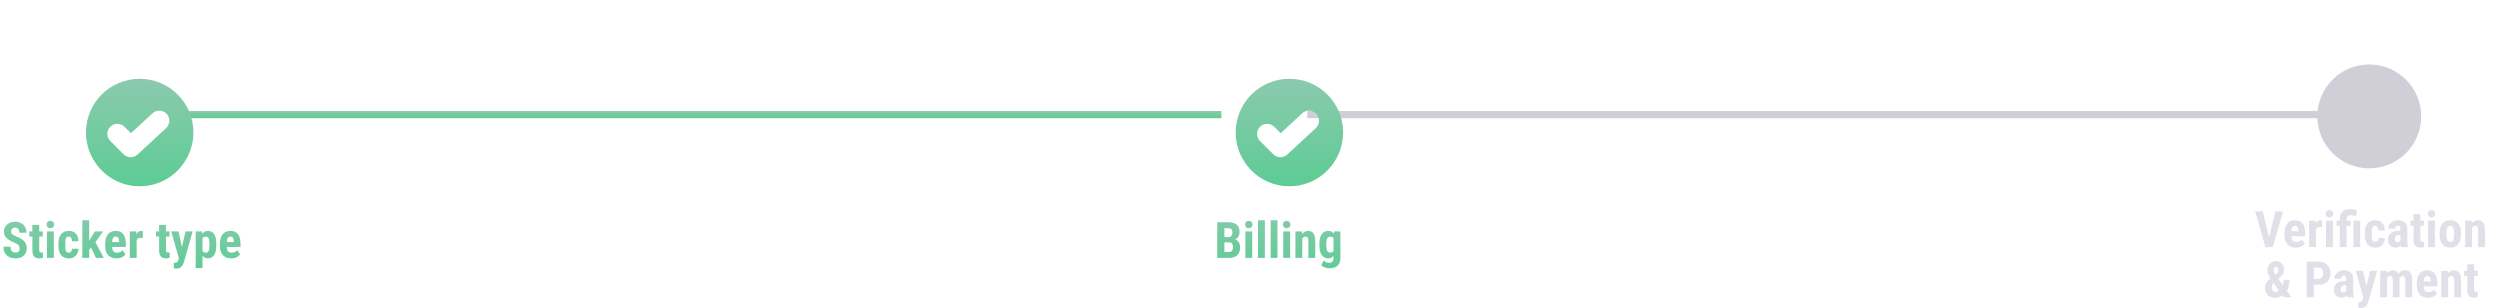 <svg width="698" height="86" viewBox="0 0 698 86" fill="none" xmlns="http://www.w3.org/2000/svg">
<path d="M5.467 69.382C5.467 69.204 5.451 69.042 5.419 68.897C5.387 68.751 5.319 68.616 5.214 68.493C5.114 68.37 4.965 68.247 4.77 68.124C4.578 68.001 4.327 67.873 4.018 67.741C3.648 67.586 3.291 67.422 2.944 67.249C2.598 67.071 2.286 66.866 2.008 66.634C1.73 66.401 1.509 66.128 1.345 65.814C1.185 65.495 1.105 65.121 1.105 64.692C1.105 64.273 1.181 63.893 1.331 63.551C1.486 63.209 1.705 62.917 1.987 62.676C2.27 62.43 2.6 62.241 2.979 62.108C3.361 61.976 3.787 61.91 4.257 61.91C4.895 61.91 5.446 62.042 5.911 62.307C6.381 62.571 6.743 62.933 6.998 63.394C7.258 63.854 7.388 64.382 7.388 64.98H5.392C5.392 64.697 5.351 64.449 5.269 64.234C5.191 64.016 5.066 63.845 4.893 63.722C4.719 63.599 4.496 63.537 4.223 63.537C3.967 63.537 3.756 63.59 3.587 63.694C3.423 63.795 3.3 63.934 3.218 64.111C3.14 64.284 3.102 64.481 3.102 64.699C3.102 64.863 3.14 65.011 3.218 65.144C3.3 65.271 3.411 65.387 3.553 65.492C3.694 65.592 3.86 65.69 4.052 65.786C4.248 65.882 4.462 65.975 4.694 66.066C5.146 66.244 5.544 66.44 5.891 66.654C6.237 66.864 6.526 67.101 6.759 67.365C6.991 67.625 7.167 67.919 7.285 68.247C7.404 68.575 7.463 68.949 7.463 69.368C7.463 69.783 7.39 70.161 7.244 70.503C7.103 70.84 6.896 71.132 6.622 71.378C6.349 71.62 6.018 71.806 5.631 71.939C5.248 72.071 4.82 72.137 4.346 72.137C3.885 72.137 3.45 72.073 3.04 71.945C2.63 71.813 2.268 71.615 1.953 71.351C1.643 71.082 1.399 70.742 1.222 70.332C1.044 69.917 0.955 69.427 0.955 68.862H2.958C2.958 69.163 2.988 69.421 3.047 69.635C3.106 69.844 3.197 70.013 3.32 70.141C3.443 70.264 3.594 70.357 3.771 70.421C3.954 70.48 4.161 70.51 4.394 70.51C4.658 70.51 4.868 70.46 5.022 70.359C5.182 70.259 5.296 70.125 5.364 69.956C5.433 69.787 5.467 69.596 5.467 69.382ZM11.947 64.603V66.046H8.174V64.603H11.947ZM9.042 62.778H10.949V69.744C10.949 69.949 10.97 70.106 11.011 70.216C11.052 70.325 11.113 70.403 11.195 70.448C11.282 70.489 11.396 70.51 11.537 70.51C11.633 70.51 11.722 70.505 11.804 70.496C11.886 70.482 11.947 70.469 11.988 70.455V71.952C11.838 72.011 11.678 72.057 11.51 72.089C11.346 72.121 11.15 72.137 10.922 72.137C10.539 72.137 10.206 72.064 9.924 71.918C9.646 71.772 9.429 71.54 9.274 71.221C9.119 70.897 9.042 70.473 9.042 69.949V62.778ZM15.023 64.603V72H13.102V64.603H15.023ZM13.014 62.69C13.014 62.393 13.107 62.149 13.294 61.958C13.485 61.762 13.741 61.664 14.06 61.664C14.383 61.664 14.638 61.762 14.825 61.958C15.012 62.149 15.105 62.393 15.105 62.69C15.105 62.981 15.01 63.225 14.818 63.421C14.632 63.612 14.381 63.708 14.066 63.708C13.743 63.708 13.485 63.612 13.294 63.421C13.107 63.225 13.014 62.981 13.014 62.69ZM19.214 70.544C19.392 70.544 19.544 70.507 19.672 70.435C19.804 70.362 19.904 70.243 19.973 70.079C20.041 69.915 20.078 69.703 20.082 69.443H21.88C21.88 69.999 21.761 70.48 21.524 70.886C21.292 71.287 20.977 71.597 20.581 71.815C20.189 72.03 19.745 72.137 19.248 72.137C18.751 72.137 18.318 72.057 17.949 71.897C17.58 71.738 17.275 71.505 17.033 71.2C16.796 70.895 16.616 70.523 16.493 70.086C16.375 69.644 16.315 69.138 16.315 68.568V68.028C16.315 67.468 16.375 66.966 16.493 66.524C16.616 66.082 16.796 65.709 17.033 65.403C17.275 65.098 17.578 64.866 17.942 64.706C18.311 64.546 18.744 64.467 19.241 64.467C19.774 64.467 20.237 64.579 20.629 64.802C21.021 65.02 21.326 65.344 21.545 65.772C21.768 66.201 21.88 66.73 21.88 67.358H20.082C20.078 67.076 20.043 66.841 19.98 66.654C19.92 66.463 19.827 66.317 19.699 66.217C19.576 66.112 19.412 66.06 19.207 66.06C18.993 66.06 18.82 66.105 18.688 66.196C18.56 66.283 18.462 66.41 18.394 66.579C18.33 66.743 18.287 66.948 18.264 67.194C18.241 67.44 18.23 67.718 18.23 68.028V68.568C18.23 68.901 18.239 69.19 18.257 69.436C18.28 69.678 18.323 69.883 18.387 70.052C18.455 70.216 18.553 70.339 18.681 70.421C18.813 70.503 18.991 70.544 19.214 70.544ZM24.895 61.493V72H22.98V61.493H24.895ZM28.784 64.603L26.18 68.281L24.614 70.038L23.938 68.582L25.141 66.825L26.501 64.603H28.784ZM26.788 72L25.175 68.603L26.494 67.386L28.982 72H26.788ZM32.523 72.137C32.018 72.137 31.569 72.059 31.177 71.904C30.789 71.749 30.461 71.526 30.192 71.234C29.924 70.938 29.718 70.58 29.577 70.161C29.436 69.742 29.365 69.263 29.365 68.726V68.117C29.365 67.516 29.434 66.989 29.57 66.538C29.707 66.082 29.901 65.7 30.151 65.39C30.402 65.08 30.71 64.85 31.074 64.699C31.443 64.544 31.86 64.467 32.325 64.467C32.79 64.467 33.198 64.544 33.549 64.699C33.904 64.85 34.198 65.078 34.431 65.383C34.663 65.684 34.839 66.057 34.957 66.504C35.075 66.951 35.135 67.47 35.135 68.062V68.938H30.179V67.591H33.255V67.42C33.255 67.119 33.223 66.868 33.159 66.668C33.095 66.463 32.995 66.31 32.858 66.21C32.722 66.11 32.539 66.06 32.312 66.06C32.12 66.06 31.958 66.098 31.826 66.176C31.694 66.253 31.589 66.374 31.512 66.538C31.434 66.702 31.377 66.916 31.341 67.181C31.304 67.44 31.286 67.753 31.286 68.117V68.726C31.286 69.067 31.316 69.355 31.375 69.587C31.434 69.815 31.521 70.002 31.635 70.147C31.753 70.289 31.897 70.391 32.065 70.455C32.234 70.514 32.43 70.544 32.653 70.544C32.991 70.544 33.294 70.485 33.562 70.366C33.836 70.243 34.068 70.077 34.26 69.867L35.025 71.029C34.893 71.203 34.711 71.376 34.478 71.549C34.246 71.722 33.968 71.863 33.645 71.973C33.321 72.082 32.947 72.137 32.523 72.137ZM38.156 66.251V72H36.242V64.603H38.047L38.156 66.251ZM39.899 64.549L39.872 66.456C39.785 66.438 39.681 66.424 39.558 66.415C39.439 66.406 39.334 66.401 39.243 66.401C39.029 66.401 38.847 66.436 38.696 66.504C38.546 66.568 38.421 66.666 38.32 66.798C38.225 66.925 38.152 67.085 38.102 67.276C38.051 67.468 38.022 67.684 38.013 67.926L37.65 67.789C37.65 67.306 37.687 66.864 37.76 66.463C37.837 66.057 37.951 65.706 38.102 65.41C38.252 65.109 38.432 64.877 38.642 64.713C38.856 64.549 39.097 64.467 39.366 64.467C39.457 64.467 39.553 64.476 39.653 64.494C39.758 64.508 39.84 64.526 39.899 64.549ZM47.33 64.603V66.046H43.557V64.603H47.33ZM44.425 62.778H46.332V69.744C46.332 69.949 46.352 70.106 46.394 70.216C46.435 70.325 46.496 70.403 46.578 70.448C46.665 70.489 46.779 70.51 46.92 70.51C47.016 70.51 47.105 70.505 47.187 70.496C47.269 70.482 47.33 70.469 47.371 70.455V71.952C47.221 72.011 47.061 72.057 46.893 72.089C46.728 72.121 46.533 72.137 46.305 72.137C45.922 72.137 45.589 72.064 45.307 71.918C45.029 71.772 44.812 71.54 44.657 71.221C44.502 70.897 44.425 70.473 44.425 69.949V62.778ZM50.256 71.152L51.801 64.603H53.797L51.363 73.107C51.309 73.294 51.233 73.495 51.138 73.709C51.042 73.928 50.914 74.133 50.755 74.324C50.6 74.52 50.404 74.68 50.167 74.803C49.93 74.926 49.645 74.987 49.312 74.987C49.144 74.987 49.007 74.976 48.902 74.953C48.802 74.935 48.675 74.903 48.52 74.857V73.367C48.56 73.367 48.599 73.367 48.636 73.367C48.677 73.372 48.715 73.374 48.752 73.374C48.966 73.374 49.137 73.344 49.265 73.285C49.392 73.231 49.495 73.144 49.572 73.025C49.654 72.907 49.723 72.759 49.777 72.581L50.256 71.152ZM49.859 64.603L51.008 69.908L51.268 72.068L49.976 72.191L47.809 64.603H49.859ZM56.545 66.025V74.844H54.638V64.603H56.401L56.545 66.025ZM60.387 68.049V68.541C60.387 69.12 60.337 69.632 60.236 70.079C60.136 70.521 59.986 70.897 59.785 71.207C59.589 71.512 59.343 71.745 59.047 71.904C58.751 72.059 58.404 72.137 58.008 72.137C57.639 72.137 57.32 72.05 57.051 71.877C56.786 71.699 56.563 71.455 56.381 71.145C56.199 70.836 56.053 70.473 55.943 70.059C55.834 69.644 55.75 69.2 55.69 68.726V67.96C55.745 67.454 55.825 66.989 55.93 66.565C56.035 66.137 56.178 65.766 56.36 65.451C56.547 65.137 56.773 64.895 57.037 64.727C57.306 64.553 57.625 64.467 57.994 64.467C58.395 64.467 58.744 64.54 59.04 64.686C59.341 64.831 59.589 65.052 59.785 65.349C59.986 65.64 60.136 66.012 60.236 66.463C60.337 66.914 60.387 67.443 60.387 68.049ZM58.473 68.541V68.049C58.473 67.693 58.452 67.39 58.411 67.14C58.375 66.889 58.315 66.684 58.233 66.524C58.151 66.365 58.044 66.249 57.912 66.176C57.78 66.103 57.618 66.066 57.427 66.066C57.24 66.066 57.076 66.103 56.935 66.176C56.798 66.249 56.686 66.356 56.6 66.497C56.513 66.634 56.447 66.802 56.401 67.003C56.356 67.199 56.331 67.422 56.326 67.673V69.013C56.335 69.309 56.374 69.571 56.442 69.799C56.515 70.027 56.632 70.209 56.791 70.346C56.95 70.478 57.167 70.544 57.44 70.544C57.636 70.544 57.798 70.503 57.926 70.421C58.058 70.339 58.165 70.216 58.247 70.052C58.329 69.888 58.386 69.68 58.418 69.43C58.454 69.179 58.473 68.883 58.473 68.541ZM64.543 72.137C64.037 72.137 63.588 72.059 63.196 71.904C62.809 71.749 62.481 71.526 62.212 71.234C61.943 70.938 61.738 70.58 61.597 70.161C61.455 69.742 61.385 69.263 61.385 68.726V68.117C61.385 67.516 61.453 66.989 61.59 66.538C61.727 66.082 61.92 65.7 62.171 65.39C62.422 65.08 62.729 64.85 63.094 64.699C63.463 64.544 63.88 64.467 64.345 64.467C64.81 64.467 65.217 64.544 65.568 64.699C65.924 64.85 66.218 65.078 66.45 65.383C66.683 65.684 66.858 66.057 66.977 66.504C67.095 66.951 67.154 67.47 67.154 68.062V68.938H62.198V67.591H65.274V67.42C65.274 67.119 65.243 66.868 65.179 66.668C65.115 66.463 65.015 66.31 64.878 66.21C64.741 66.11 64.559 66.06 64.331 66.06C64.14 66.06 63.978 66.098 63.846 66.176C63.714 66.253 63.609 66.374 63.531 66.538C63.454 66.702 63.397 66.916 63.36 67.181C63.324 67.44 63.306 67.753 63.306 68.117V68.726C63.306 69.067 63.335 69.355 63.395 69.587C63.454 69.815 63.54 70.002 63.654 70.147C63.773 70.289 63.916 70.391 64.085 70.455C64.254 70.514 64.45 70.544 64.673 70.544C65.01 70.544 65.313 70.485 65.582 70.366C65.856 70.243 66.088 70.077 66.279 69.867L67.045 71.029C66.913 71.203 66.731 71.376 66.498 71.549C66.266 71.722 65.988 71.863 65.664 71.973C65.341 72.082 64.967 72.137 64.543 72.137Z" fill="url(#paint0_linear_363_1448)"/>
<path d="M343.205 67.659H341.168L341.161 66.21H342.897C343.171 66.21 343.394 66.164 343.567 66.073C343.745 65.978 343.875 65.838 343.957 65.656C344.044 65.469 344.087 65.244 344.087 64.98C344.087 64.674 344.048 64.43 343.971 64.248C343.893 64.061 343.768 63.925 343.595 63.838C343.422 63.751 343.196 63.708 342.918 63.708H341.852V72H339.849V62.047H342.918C343.415 62.047 343.859 62.102 344.251 62.211C344.643 62.32 344.976 62.487 345.249 62.71C345.522 62.933 345.73 63.216 345.871 63.558C346.017 63.899 346.09 64.303 346.09 64.768C346.09 65.178 346.008 65.556 345.844 65.902C345.68 66.249 345.422 66.531 345.071 66.75C344.725 66.969 344.271 67.092 343.711 67.119L343.205 67.659ZM343.137 72H340.601L341.4 70.346H343.137C343.401 70.346 343.615 70.289 343.779 70.175C343.943 70.061 344.062 69.908 344.135 69.717C344.208 69.521 344.244 69.297 344.244 69.047C344.244 68.764 344.21 68.518 344.142 68.309C344.078 68.099 343.971 67.939 343.82 67.83C343.67 67.716 343.467 67.659 343.212 67.659H341.489L341.503 66.21H343.595L344.066 66.784C344.6 66.766 345.026 66.868 345.345 67.092C345.664 67.311 345.892 67.598 346.028 67.953C346.17 68.304 346.24 68.678 346.24 69.074C346.24 69.712 346.119 70.25 345.878 70.688C345.641 71.12 345.292 71.449 344.832 71.672C344.372 71.891 343.807 72 343.137 72ZM349.624 64.603V72H347.703V64.603H349.624ZM347.614 62.69C347.614 62.393 347.708 62.149 347.895 61.958C348.086 61.762 348.341 61.664 348.66 61.664C348.984 61.664 349.239 61.762 349.426 61.958C349.613 62.149 349.706 62.393 349.706 62.69C349.706 62.981 349.61 63.225 349.419 63.421C349.232 63.612 348.981 63.708 348.667 63.708C348.343 63.708 348.086 63.612 347.895 63.421C347.708 63.225 347.614 62.981 347.614 62.69ZM353.151 61.5V72H351.23V61.5H353.151ZM356.679 61.5V72H354.758V61.5H356.679ZM360.206 64.603V72H358.285V64.603H360.206ZM358.196 62.69C358.196 62.393 358.29 62.149 358.477 61.958C358.668 61.762 358.923 61.664 359.242 61.664C359.566 61.664 359.821 61.762 360.008 61.958C360.195 62.149 360.288 62.393 360.288 62.69C360.288 62.981 360.192 63.225 360.001 63.421C359.814 63.612 359.563 63.708 359.249 63.708C358.925 63.708 358.668 63.612 358.477 63.421C358.29 63.225 358.196 62.981 358.196 62.69ZM363.604 66.183V72H361.683V64.603H363.48L363.604 66.183ZM363.316 68.049L362.804 68.062C362.795 67.507 362.847 67.007 362.961 66.565C363.079 66.123 363.246 65.747 363.46 65.438C363.679 65.123 363.938 64.884 364.239 64.72C364.545 64.551 364.884 64.467 365.258 64.467C365.545 64.467 365.807 64.517 366.044 64.617C366.285 64.717 366.493 64.877 366.666 65.096C366.839 65.314 366.974 65.606 367.069 65.971C367.165 66.331 367.213 66.773 367.213 67.297V72H365.292V67.283C365.292 66.964 365.26 66.718 365.196 66.545C365.132 66.367 365.037 66.244 364.909 66.176C364.782 66.103 364.622 66.066 364.431 66.066C364.248 66.066 364.087 66.119 363.945 66.224C363.804 66.324 363.686 66.463 363.59 66.641C363.499 66.818 363.428 67.028 363.378 67.269C363.332 67.511 363.312 67.771 363.316 68.049ZM372.504 64.603H374.24V72C374.24 72.674 374.11 73.226 373.851 73.654C373.595 74.087 373.238 74.404 372.777 74.605C372.322 74.81 371.788 74.912 371.178 74.912C370.945 74.912 370.683 74.88 370.392 74.816C370.104 74.753 369.826 74.655 369.558 74.522C369.289 74.395 369.068 74.24 368.895 74.058L369.544 72.731C369.722 72.909 369.954 73.06 370.241 73.183C370.528 73.31 370.811 73.374 371.089 73.374C371.358 73.374 371.581 73.331 371.759 73.244C371.941 73.162 372.078 73.021 372.169 72.82C372.265 72.62 372.312 72.351 372.312 72.014V66.319L372.504 64.603ZM368.375 68.561V68.069C368.375 67.468 368.432 66.941 368.546 66.49C368.66 66.039 368.824 65.663 369.038 65.362C369.252 65.061 369.514 64.838 369.824 64.692C370.139 64.542 370.49 64.467 370.877 64.467C371.283 64.467 371.622 64.556 371.896 64.733C372.169 64.907 372.39 65.15 372.559 65.465C372.732 65.779 372.864 66.151 372.955 66.579C373.051 67.007 373.124 67.477 373.174 67.987V68.698C373.124 69.181 373.042 69.632 372.928 70.052C372.818 70.471 372.673 70.836 372.49 71.145C372.308 71.455 372.085 71.699 371.82 71.877C371.556 72.05 371.237 72.137 370.863 72.137C370.48 72.137 370.134 72.059 369.824 71.904C369.519 71.749 369.257 71.522 369.038 71.221C368.824 70.915 368.66 70.542 368.546 70.1C368.432 69.653 368.375 69.14 368.375 68.561ZM370.296 68.069V68.561C370.296 68.908 370.316 69.206 370.357 69.457C370.403 69.703 370.471 69.906 370.562 70.065C370.654 70.22 370.77 70.337 370.911 70.414C371.057 70.487 371.228 70.523 371.424 70.523C371.702 70.523 371.923 70.46 372.087 70.332C372.256 70.2 372.379 70.02 372.456 69.792C372.538 69.56 372.584 69.293 372.593 68.992V67.7C372.588 67.45 372.559 67.224 372.504 67.023C372.454 66.823 372.383 66.652 372.292 66.511C372.201 66.37 372.082 66.26 371.937 66.183C371.795 66.105 371.629 66.066 371.438 66.066C371.242 66.066 371.073 66.105 370.932 66.183C370.79 66.26 370.672 66.381 370.576 66.545C370.485 66.704 370.414 66.912 370.364 67.167C370.319 67.418 370.296 67.718 370.296 68.069Z" fill="url(#paint1_linear_363_1448)"/>
<path d="M633.398 66.874L635.285 59.047H637.445L634.561 69H633.104L633.398 66.874ZM631.785 59.047L633.665 66.874L633.973 69H632.51L629.646 59.047H631.785ZM640.979 69.137C640.474 69.137 640.025 69.059 639.633 68.904C639.245 68.749 638.917 68.526 638.648 68.234C638.38 67.938 638.174 67.58 638.033 67.161C637.892 66.742 637.821 66.263 637.821 65.726V65.117C637.821 64.516 637.89 63.989 638.026 63.538C638.163 63.082 638.357 62.7 638.607 62.39C638.858 62.08 639.166 61.85 639.53 61.699C639.899 61.544 640.316 61.467 640.781 61.467C641.246 61.467 641.654 61.544 642.005 61.699C642.36 61.85 642.654 62.078 642.887 62.383C643.119 62.684 643.295 63.057 643.413 63.504C643.532 63.95 643.591 64.47 643.591 65.062V65.938H638.635V64.591H641.711V64.42C641.711 64.119 641.679 63.868 641.615 63.668C641.551 63.463 641.451 63.31 641.314 63.21C641.178 63.11 640.995 63.06 640.768 63.06C640.576 63.06 640.414 63.098 640.282 63.176C640.15 63.253 640.045 63.374 639.968 63.538C639.89 63.702 639.833 63.916 639.797 64.181C639.76 64.44 639.742 64.753 639.742 65.117V65.726C639.742 66.067 639.772 66.355 639.831 66.587C639.89 66.815 639.977 67.002 640.091 67.147C640.209 67.289 640.353 67.391 640.521 67.455C640.69 67.514 640.886 67.544 641.109 67.544C641.447 67.544 641.75 67.485 642.019 67.366C642.292 67.243 642.524 67.077 642.716 66.867L643.481 68.029C643.349 68.203 643.167 68.376 642.935 68.549C642.702 68.722 642.424 68.863 642.101 68.973C641.777 69.082 641.403 69.137 640.979 69.137ZM646.612 63.251V69H644.698V61.603H646.503L646.612 63.251ZM648.355 61.549L648.328 63.456C648.242 63.438 648.137 63.424 648.014 63.415C647.895 63.406 647.79 63.401 647.699 63.401C647.485 63.401 647.303 63.435 647.152 63.504C647.002 63.568 646.877 63.666 646.776 63.798C646.681 63.925 646.608 64.085 646.558 64.276C646.507 64.468 646.478 64.684 646.469 64.926L646.106 64.789C646.106 64.306 646.143 63.864 646.216 63.463C646.293 63.057 646.407 62.706 646.558 62.41C646.708 62.109 646.888 61.877 647.098 61.713C647.312 61.549 647.553 61.467 647.822 61.467C647.913 61.467 648.009 61.476 648.109 61.494C648.214 61.508 648.296 61.526 648.355 61.549ZM651.343 61.603V69H649.422V61.603H651.343ZM649.333 59.69C649.333 59.393 649.426 59.149 649.613 58.958C649.805 58.762 650.06 58.664 650.379 58.664C650.702 58.664 650.958 58.762 651.145 58.958C651.331 59.149 651.425 59.393 651.425 59.69C651.425 59.981 651.329 60.225 651.138 60.421C650.951 60.612 650.7 60.708 650.386 60.708C650.062 60.708 649.805 60.612 649.613 60.421C649.426 60.225 649.333 59.981 649.333 59.69ZM655.171 69H653.257V61.296C653.257 60.658 653.368 60.122 653.592 59.69C653.82 59.252 654.148 58.922 654.576 58.698C655.009 58.47 655.526 58.356 656.128 58.356C656.474 58.356 656.802 58.395 657.112 58.473C657.427 58.546 657.75 58.641 658.083 58.76L657.81 60.387C657.609 60.314 657.383 60.245 657.133 60.182C656.887 60.113 656.595 60.079 656.258 60.079C655.889 60.079 655.615 60.182 655.438 60.387C655.26 60.592 655.171 60.895 655.171 61.296V69ZM656.312 61.603V63.046H652.354V61.603H656.312ZM658.965 61.603V69H657.044V61.603H658.965ZM663.162 67.544C663.34 67.544 663.493 67.507 663.62 67.435C663.752 67.362 663.853 67.243 663.921 67.079C663.989 66.915 664.026 66.703 664.03 66.443H665.828C665.828 66.999 665.71 67.48 665.473 67.886C665.24 68.287 664.926 68.597 664.529 68.815C664.137 69.03 663.693 69.137 663.196 69.137C662.7 69.137 662.267 69.057 661.897 68.897C661.528 68.738 661.223 68.505 660.981 68.2C660.744 67.895 660.564 67.523 660.441 67.086C660.323 66.644 660.264 66.138 660.264 65.568V65.028C660.264 64.468 660.323 63.967 660.441 63.524C660.564 63.082 660.744 62.709 660.981 62.403C661.223 62.098 661.526 61.866 661.891 61.706C662.26 61.547 662.693 61.467 663.189 61.467C663.723 61.467 664.185 61.578 664.577 61.802C664.969 62.02 665.274 62.344 665.493 62.773C665.716 63.201 665.828 63.73 665.828 64.358H664.03C664.026 64.076 663.992 63.841 663.928 63.654C663.868 63.463 663.775 63.317 663.647 63.217C663.524 63.112 663.36 63.06 663.155 63.06C662.941 63.06 662.768 63.105 662.636 63.196C662.508 63.283 662.41 63.41 662.342 63.579C662.278 63.743 662.235 63.948 662.212 64.194C662.189 64.44 662.178 64.718 662.178 65.028V65.568C662.178 65.901 662.187 66.19 662.205 66.436C662.228 66.678 662.271 66.883 662.335 67.052C662.403 67.216 662.501 67.339 662.629 67.421C662.761 67.503 662.939 67.544 663.162 67.544ZM670.189 67.298V63.88C670.189 63.657 670.162 63.479 670.107 63.347C670.057 63.215 669.98 63.119 669.875 63.06C669.775 62.996 669.652 62.964 669.506 62.964C669.342 62.964 669.205 62.998 669.096 63.066C668.986 63.135 668.904 63.233 668.85 63.36C668.799 63.488 668.774 63.641 668.774 63.818H666.854C666.854 63.499 666.915 63.199 667.038 62.916C667.161 62.629 667.341 62.378 667.578 62.164C667.82 61.945 668.107 61.774 668.439 61.651C668.772 61.528 669.146 61.467 669.561 61.467C670.053 61.467 670.49 61.551 670.873 61.72C671.256 61.884 671.559 62.146 671.782 62.506C672.006 62.866 672.117 63.333 672.117 63.907V67.202C672.117 67.617 672.138 67.954 672.179 68.214C672.224 68.474 672.29 68.697 672.377 68.884V69H670.449C670.363 68.795 670.297 68.54 670.251 68.234C670.21 67.924 670.189 67.612 670.189 67.298ZM670.422 64.481L670.429 65.63H669.725C669.542 65.63 669.383 65.659 669.246 65.719C669.114 65.778 669.002 65.862 668.911 65.972C668.82 66.076 668.752 66.2 668.706 66.341C668.665 66.482 668.645 66.632 668.645 66.792C668.645 66.97 668.67 67.12 668.72 67.243C668.77 67.366 668.845 67.46 668.945 67.523C669.046 67.587 669.164 67.619 669.301 67.619C669.51 67.619 669.693 67.576 669.848 67.489C670.003 67.403 670.117 67.298 670.189 67.175C670.267 67.052 670.292 66.938 670.265 66.833L670.702 67.578C670.647 67.747 670.572 67.922 670.477 68.105C670.385 68.287 670.269 68.455 670.128 68.61C669.987 68.765 669.811 68.893 669.602 68.993C669.396 69.089 669.153 69.137 668.87 69.137C668.474 69.137 668.111 69.046 667.783 68.863C667.455 68.681 667.195 68.426 667.004 68.098C666.817 67.769 666.724 67.38 666.724 66.929C666.724 66.555 666.783 66.218 666.901 65.917C667.024 65.612 667.207 65.354 667.448 65.144C667.69 64.93 667.995 64.766 668.364 64.652C668.733 64.538 669.166 64.481 669.663 64.481H670.422ZM676.759 61.603V63.046H672.985V61.603H676.759ZM673.854 59.778H675.761V66.744C675.761 66.949 675.781 67.106 675.822 67.216C675.863 67.325 675.925 67.403 676.007 67.448C676.093 67.489 676.207 67.51 676.349 67.51C676.444 67.51 676.533 67.505 676.615 67.496C676.697 67.482 676.759 67.469 676.8 67.455V68.952C676.649 69.011 676.49 69.057 676.321 69.089C676.157 69.121 675.961 69.137 675.733 69.137C675.351 69.137 675.018 69.064 674.735 68.918C674.457 68.772 674.241 68.54 674.086 68.221C673.931 67.897 673.854 67.473 673.854 66.949V59.778ZM679.835 61.603V69H677.914V61.603H679.835ZM677.825 59.69C677.825 59.393 677.919 59.149 678.105 58.958C678.297 58.762 678.552 58.664 678.871 58.664C679.195 58.664 679.45 58.762 679.637 58.958C679.824 59.149 679.917 59.393 679.917 59.69C679.917 59.981 679.821 60.225 679.63 60.421C679.443 60.612 679.192 60.708 678.878 60.708C678.554 60.708 678.297 60.612 678.105 60.421C677.919 60.225 677.825 59.981 677.825 59.69ZM681.134 65.555V65.056C681.134 64.477 681.202 63.964 681.339 63.518C681.48 63.071 681.681 62.697 681.94 62.397C682.2 62.091 682.512 61.861 682.877 61.706C683.246 61.547 683.659 61.467 684.114 61.467C684.575 61.467 684.987 61.547 685.352 61.706C685.721 61.861 686.035 62.091 686.295 62.397C686.559 62.697 686.762 63.071 686.903 63.518C687.045 63.964 687.115 64.477 687.115 65.056V65.555C687.115 66.129 687.045 66.639 686.903 67.086C686.762 67.533 686.559 67.909 686.295 68.214C686.035 68.519 685.723 68.749 685.358 68.904C684.994 69.059 684.584 69.137 684.128 69.137C683.672 69.137 683.26 69.059 682.891 68.904C682.526 68.749 682.212 68.519 681.947 68.214C681.683 67.909 681.48 67.533 681.339 67.086C681.202 66.639 681.134 66.129 681.134 65.555ZM683.048 65.056V65.555C683.048 65.897 683.071 66.193 683.116 66.443C683.166 66.694 683.237 66.901 683.328 67.065C683.424 67.23 683.538 67.35 683.67 67.428C683.802 67.505 683.955 67.544 684.128 67.544C684.301 67.544 684.456 67.505 684.593 67.428C684.729 67.35 684.841 67.23 684.928 67.065C685.019 66.901 685.085 66.694 685.126 66.443C685.172 66.193 685.194 65.897 685.194 65.555V65.056C685.194 64.723 685.169 64.431 685.119 64.181C685.069 63.925 684.998 63.718 684.907 63.559C684.816 63.395 684.702 63.272 684.565 63.19C684.433 63.103 684.283 63.06 684.114 63.06C683.946 63.06 683.795 63.103 683.663 63.19C683.535 63.272 683.424 63.395 683.328 63.559C683.237 63.718 683.166 63.925 683.116 64.181C683.071 64.431 683.048 64.723 683.048 65.056ZM690.205 63.183V69H688.284V61.603H690.082L690.205 63.183ZM689.918 65.049L689.405 65.062C689.396 64.507 689.449 64.007 689.562 63.565C689.681 63.123 689.847 62.747 690.062 62.438C690.28 62.123 690.54 61.884 690.841 61.72C691.146 61.551 691.486 61.467 691.859 61.467C692.146 61.467 692.409 61.517 692.646 61.617C692.887 61.717 693.094 61.877 693.268 62.096C693.441 62.315 693.575 62.606 693.671 62.971C693.767 63.331 693.814 63.773 693.814 64.297V69H691.894V64.283C691.894 63.964 691.862 63.718 691.798 63.545C691.734 63.367 691.638 63.244 691.511 63.176C691.383 63.103 691.224 63.066 691.032 63.066C690.85 63.066 690.688 63.119 690.547 63.224C690.406 63.324 690.287 63.463 690.191 63.641C690.1 63.818 690.03 64.028 689.979 64.269C689.934 64.511 689.913 64.771 689.918 65.049ZM633.986 77.682L635.6 76.444C635.837 76.253 635.985 76.073 636.044 75.904C636.103 75.731 636.133 75.544 636.133 75.344C636.133 75.139 636.074 74.947 635.955 74.769C635.837 74.587 635.675 74.496 635.47 74.496C635.319 74.496 635.194 74.542 635.094 74.633C634.998 74.724 634.925 74.845 634.875 74.995C634.829 75.145 634.807 75.314 634.807 75.501C634.807 75.701 634.854 75.907 634.95 76.116C635.046 76.326 635.174 76.549 635.333 76.786C635.493 77.019 635.668 77.272 635.859 77.545L639.756 83H637.582L634.472 78.591C634.203 78.19 633.964 77.823 633.754 77.49C633.549 77.153 633.387 76.825 633.269 76.506C633.155 76.187 633.098 75.859 633.098 75.522C633.098 75.002 633.196 74.546 633.392 74.154C633.592 73.758 633.87 73.45 634.226 73.231C634.581 73.013 634.998 72.903 635.477 72.903C635.923 72.903 636.315 73.01 636.652 73.225C636.99 73.439 637.249 73.721 637.432 74.072C637.618 74.419 637.712 74.801 637.712 75.221C637.712 75.535 637.666 75.822 637.575 76.082C637.484 76.342 637.354 76.583 637.186 76.807C637.021 77.03 636.821 77.235 636.584 77.422L634.67 78.981C634.574 79.126 634.501 79.272 634.451 79.418C634.401 79.559 634.365 79.696 634.342 79.828C634.324 79.956 634.314 80.081 634.314 80.204C634.314 80.459 634.358 80.692 634.444 80.901C634.531 81.106 634.645 81.266 634.786 81.38C634.932 81.494 635.094 81.551 635.271 81.551C635.568 81.551 635.853 81.469 636.126 81.305C636.404 81.141 636.655 80.906 636.878 80.601C637.101 80.295 637.277 79.933 637.404 79.514C637.536 79.09 637.603 78.625 637.603 78.119H639.223C639.223 78.634 639.179 79.124 639.093 79.589C639.006 80.054 638.863 80.482 638.662 80.874C638.462 81.266 638.193 81.615 637.855 81.92C637.833 81.938 637.796 81.97 637.746 82.016C637.701 82.061 637.664 82.095 637.637 82.118C637.268 82.465 636.882 82.722 636.481 82.891C636.085 83.059 635.65 83.144 635.176 83.144C634.602 83.144 634.107 83.023 633.692 82.781C633.278 82.54 632.956 82.207 632.729 81.783C632.505 81.355 632.394 80.867 632.394 80.32C632.394 79.919 632.46 79.571 632.592 79.274C632.729 78.974 632.915 78.698 633.152 78.447C633.394 78.197 633.672 77.941 633.986 77.682ZM647.426 79.493H645.389V77.832H647.426C647.708 77.832 647.938 77.768 648.116 77.641C648.299 77.513 648.431 77.338 648.513 77.114C648.595 76.886 648.636 76.631 648.636 76.349C648.636 76.061 648.592 75.795 648.506 75.549C648.424 75.298 648.294 75.095 648.116 74.94C647.943 74.785 647.713 74.708 647.426 74.708H646.031V83H644.035V73.047H647.426C648.096 73.047 648.672 73.188 649.155 73.471C649.638 73.753 650.007 74.143 650.263 74.64C650.522 75.132 650.652 75.697 650.652 76.335C650.652 76.978 650.522 77.536 650.263 78.01C650.007 78.479 649.638 78.844 649.155 79.103C648.672 79.363 648.096 79.493 647.426 79.493ZM655.075 81.298V77.88C655.075 77.657 655.048 77.479 654.993 77.347C654.943 77.215 654.866 77.119 654.761 77.06C654.66 76.996 654.537 76.964 654.392 76.964C654.228 76.964 654.091 76.998 653.981 77.066C653.872 77.135 653.79 77.233 653.735 77.36C653.685 77.488 653.66 77.641 653.66 77.818H651.739C651.739 77.499 651.801 77.199 651.924 76.916C652.047 76.629 652.227 76.378 652.464 76.164C652.705 75.945 652.993 75.774 653.325 75.651C653.658 75.528 654.032 75.467 654.446 75.467C654.938 75.467 655.376 75.551 655.759 75.72C656.142 75.884 656.445 76.146 656.668 76.506C656.891 76.866 657.003 77.333 657.003 77.907V81.202C657.003 81.617 657.023 81.954 657.064 82.214C657.11 82.474 657.176 82.697 657.263 82.884V83H655.335C655.248 82.795 655.182 82.54 655.137 82.234C655.096 81.924 655.075 81.612 655.075 81.298ZM655.308 78.481L655.314 79.63H654.61C654.428 79.63 654.269 79.659 654.132 79.719C654 79.778 653.888 79.862 653.797 79.972C653.706 80.076 653.637 80.2 653.592 80.341C653.551 80.482 653.53 80.632 653.53 80.792C653.53 80.97 653.555 81.12 653.605 81.243C653.656 81.366 653.731 81.46 653.831 81.523C653.931 81.587 654.05 81.619 654.187 81.619C654.396 81.619 654.578 81.576 654.733 81.489C654.888 81.403 655.002 81.298 655.075 81.175C655.153 81.052 655.178 80.938 655.15 80.833L655.588 81.578C655.533 81.747 655.458 81.922 655.362 82.105C655.271 82.287 655.155 82.455 655.014 82.61C654.872 82.765 654.697 82.893 654.487 82.993C654.282 83.089 654.038 83.137 653.756 83.137C653.359 83.137 652.997 83.046 652.669 82.863C652.341 82.681 652.081 82.426 651.89 82.098C651.703 81.769 651.609 81.38 651.609 80.929C651.609 80.555 651.669 80.218 651.787 79.917C651.91 79.612 652.092 79.354 652.334 79.144C652.576 78.93 652.881 78.766 653.25 78.652C653.619 78.538 654.052 78.481 654.549 78.481H655.308ZM660.168 82.152L661.713 75.603H663.709L661.275 84.107C661.221 84.294 661.146 84.495 661.05 84.709C660.954 84.928 660.826 85.133 660.667 85.324C660.512 85.52 660.316 85.68 660.079 85.803C659.842 85.926 659.557 85.987 659.225 85.987C659.056 85.987 658.919 85.976 658.814 85.953C658.714 85.935 658.587 85.903 658.432 85.857V84.367C658.473 84.367 658.511 84.367 658.548 84.367C658.589 84.372 658.628 84.374 658.664 84.374C658.878 84.374 659.049 84.344 659.177 84.285C659.304 84.231 659.407 84.144 659.484 84.025C659.566 83.907 659.635 83.759 659.689 83.581L660.168 82.152ZM659.771 75.603L660.92 80.908L661.18 83.068L659.888 83.191L657.721 75.603H659.771ZM666.471 77.135V83H664.55V75.603H666.354L666.471 77.135ZM666.197 79.049L665.671 79.062C665.662 78.543 665.707 78.064 665.808 77.627C665.908 77.189 666.058 76.809 666.259 76.485C666.464 76.162 666.721 75.911 667.031 75.733C667.341 75.556 667.703 75.467 668.118 75.467C668.387 75.467 668.635 75.517 668.863 75.617C669.091 75.713 669.289 75.866 669.458 76.075C669.627 76.28 669.757 76.549 669.848 76.882C669.939 77.21 669.984 77.604 669.984 78.064V83H668.07V78.297C668.07 77.969 668.038 77.718 667.975 77.545C667.911 77.367 667.82 77.244 667.701 77.176C667.583 77.103 667.437 77.066 667.264 77.066C667.081 77.066 666.922 77.117 666.785 77.217C666.648 77.317 666.537 77.458 666.45 77.641C666.368 77.818 666.304 78.028 666.259 78.269C666.218 78.511 666.197 78.771 666.197 79.049ZM669.8 78.857L669.109 78.946C669.1 78.459 669.144 78.005 669.239 77.586C669.335 77.162 669.483 76.793 669.684 76.478C669.884 76.159 670.135 75.911 670.436 75.733C670.741 75.556 671.094 75.467 671.495 75.467C671.796 75.467 672.069 75.517 672.315 75.617C672.562 75.717 672.771 75.879 672.944 76.103C673.122 76.321 673.257 76.611 673.348 76.971C673.443 77.331 673.491 77.768 673.491 78.283V83H671.57V78.29C671.57 77.957 671.538 77.702 671.475 77.524C671.411 77.347 671.32 77.226 671.201 77.162C671.083 77.098 670.941 77.066 670.777 77.066C670.613 77.066 670.47 77.112 670.347 77.203C670.228 77.294 670.128 77.422 670.046 77.586C669.964 77.745 669.902 77.935 669.861 78.153C669.82 78.368 669.8 78.602 669.8 78.857ZM677.914 83.137C677.408 83.137 676.959 83.059 676.567 82.904C676.18 82.749 675.852 82.526 675.583 82.234C675.314 81.938 675.109 81.58 674.968 81.161C674.826 80.742 674.756 80.263 674.756 79.726V79.117C674.756 78.516 674.824 77.989 674.961 77.538C675.098 77.082 675.291 76.7 675.542 76.39C675.793 76.08 676.1 75.85 676.465 75.699C676.834 75.544 677.251 75.467 677.716 75.467C678.181 75.467 678.589 75.544 678.939 75.699C679.295 75.85 679.589 76.078 679.821 76.383C680.054 76.684 680.229 77.057 680.348 77.504C680.466 77.951 680.525 78.47 680.525 79.062V79.938H675.569V78.591H678.646V78.42C678.646 78.119 678.614 77.868 678.55 77.668C678.486 77.463 678.386 77.31 678.249 77.21C678.112 77.11 677.93 77.06 677.702 77.06C677.511 77.06 677.349 77.098 677.217 77.176C677.085 77.253 676.98 77.374 676.902 77.538C676.825 77.702 676.768 77.916 676.731 78.181C676.695 78.44 676.677 78.753 676.677 79.117V79.726C676.677 80.067 676.706 80.355 676.766 80.587C676.825 80.815 676.911 81.002 677.025 81.147C677.144 81.289 677.287 81.391 677.456 81.455C677.625 81.514 677.821 81.544 678.044 81.544C678.381 81.544 678.684 81.485 678.953 81.366C679.227 81.243 679.459 81.077 679.65 80.867L680.416 82.029C680.284 82.203 680.102 82.376 679.869 82.549C679.637 82.722 679.359 82.863 679.035 82.973C678.712 83.082 678.338 83.137 677.914 83.137ZM683.513 77.183V83H681.592V75.603H683.39L683.513 77.183ZM683.226 79.049L682.713 79.062C682.704 78.507 682.756 78.007 682.87 77.565C682.989 77.123 683.155 76.747 683.369 76.438C683.588 76.123 683.848 75.884 684.148 75.72C684.454 75.551 684.793 75.467 685.167 75.467C685.454 75.467 685.716 75.517 685.953 75.617C686.195 75.717 686.402 75.877 686.575 76.096C686.748 76.314 686.883 76.606 686.979 76.971C687.074 77.331 687.122 77.773 687.122 78.297V83H685.201V78.283C685.201 77.964 685.169 77.718 685.105 77.545C685.042 77.367 684.946 77.244 684.818 77.176C684.691 77.103 684.531 77.066 684.34 77.066C684.158 77.066 683.996 77.119 683.854 77.224C683.713 77.324 683.595 77.463 683.499 77.641C683.408 77.818 683.337 78.028 683.287 78.269C683.242 78.511 683.221 78.771 683.226 79.049ZM691.75 75.603V77.046H687.977V75.603H691.75ZM688.845 73.778H690.752V80.744C690.752 80.949 690.772 81.106 690.813 81.216C690.854 81.325 690.916 81.403 690.998 81.448C691.085 81.489 691.199 81.51 691.34 81.51C691.436 81.51 691.524 81.505 691.606 81.496C691.688 81.482 691.75 81.469 691.791 81.455V82.952C691.641 83.011 691.481 83.057 691.312 83.089C691.148 83.121 690.952 83.137 690.725 83.137C690.342 83.137 690.009 83.064 689.727 82.918C689.449 82.772 689.232 82.54 689.077 82.221C688.922 81.897 688.845 81.473 688.845 80.949V73.778Z" fill="#E0E0E9"/>
<path fill-rule="evenodd" clip-rule="evenodd" d="M655 33H365V31H655V33Z" fill="#D0CFD7"/>
<path fill-rule="evenodd" clip-rule="evenodd" d="M341 33H48V31H341V33Z" fill="url(#paint2_linear_363_1448)"/>
<g filter="url(#filter0_d_363_1448)">
<path d="M34 17C25.712 17 19 23.712 19 32C19 34.812 19.788 37.475 21.175 39.725C22.497 41.947 24.375 43.786 26.624 45.062C28.872 46.337 31.415 47.005 34 47C39.475 47 44.237 44.075 46.825 39.725C48.212 37.475 49 34.812 49 32C49 23.712 42.288 17 34 17ZM41.388 30.762L33.4 38.15C32.875 38.638 32.163 38.9 31.488 38.9C30.775 38.9 30.062 38.638 29.5 38.075L25.788 34.362C25.264 33.833 24.971 33.119 24.971 32.375C24.971 31.631 25.264 30.917 25.788 30.387C26.875 29.3 28.675 29.3 29.762 30.387L31.562 32.188L37.562 26.637C38.688 25.587 40.487 25.663 41.538 26.788C42.587 27.913 42.513 29.712 41.388 30.762Z" fill="url(#paint3_linear_363_1448)"/>
</g>
<g filter="url(#filter1_d_363_1448)">
<path d="M355 17C346.712 17 340 23.712 340 32C340 34.812 340.788 37.475 342.175 39.725C343.497 41.947 345.375 43.786 347.624 45.062C349.872 46.337 352.415 47.005 355 47C360.475 47 365.238 44.075 367.825 39.725C369.213 37.475 370 34.812 370 32C370 23.712 363.288 17 355 17ZM362.387 30.762L354.4 38.15C353.875 38.638 353.162 38.9 352.487 38.9C351.775 38.9 351.062 38.638 350.5 38.075L346.787 34.362C346.264 33.833 345.971 33.119 345.971 32.375C345.971 31.631 346.264 30.917 346.787 30.387C347.875 29.3 349.675 29.3 350.762 30.387L352.562 32.188L358.562 26.637C359.687 25.587 361.488 25.663 362.538 26.788C363.588 27.913 363.512 29.712 362.387 30.762Z" fill="url(#paint4_linear_363_1448)"/>
</g>
<circle cx="661.5" cy="32.5" r="14.5" fill="#D0CFD7"/>
<defs>
<filter id="filter0_d_363_1448" x="2" y="0" width="74" height="74" filterUnits="userSpaceOnUse" color-interpolation-filters="sRGB">
<feFlood flood-opacity="0" result="BackgroundImageFix"/>
<feColorMatrix in="SourceAlpha" type="matrix" values="0 0 0 0 0 0 0 0 0 0 0 0 0 0 0 0 0 0 127 0" result="hardAlpha"/>
<feOffset dx="5" dy="5"/>
<feGaussianBlur stdDeviation="11"/>
<feComposite in2="hardAlpha" operator="out"/>
<feColorMatrix type="matrix" values="0 0 0 0 0.039 0 0 0 0 0.561 0 0 0 0 0.31 0 0 0 0.2 0"/>
<feBlend mode="normal" in2="BackgroundImageFix" result="effect1_dropShadow_363_1448"/>
<feBlend mode="normal" in="SourceGraphic" in2="effect1_dropShadow_363_1448" result="shape"/>
</filter>
<filter id="filter1_d_363_1448" x="323" y="0" width="74" height="74" filterUnits="userSpaceOnUse" color-interpolation-filters="sRGB">
<feFlood flood-opacity="0" result="BackgroundImageFix"/>
<feColorMatrix in="SourceAlpha" type="matrix" values="0 0 0 0 0 0 0 0 0 0 0 0 0 0 0 0 0 0 127 0" result="hardAlpha"/>
<feOffset dx="5" dy="5"/>
<feGaussianBlur stdDeviation="11"/>
<feComposite in2="hardAlpha" operator="out"/>
<feColorMatrix type="matrix" values="0 0 0 0 0.039 0 0 0 0 0.561 0 0 0 0 0.31 0 0 0 0.2 0"/>
<feBlend mode="normal" in2="BackgroundImageFix" result="effect1_dropShadow_363_1448"/>
<feBlend mode="normal" in="SourceGraphic" in2="effect1_dropShadow_363_1448" result="shape"/>
</filter>
<linearGradient id="paint0_linear_363_1448" x1="34" y1="77" x2="34" y2="57" gradientUnits="userSpaceOnUse">
<stop stop-color="#5CCC94"/>
<stop offset="1" stop-color="#8CCAAE"/>
</linearGradient>
<linearGradient id="paint1_linear_363_1448" x1="357" y1="77" x2="357" y2="57" gradientUnits="userSpaceOnUse">
<stop stop-color="#5CCC94"/>
<stop offset="1" stop-color="#8CCAAE"/>
</linearGradient>
<linearGradient id="paint2_linear_363_1448" x1="194.5" y1="33" x2="194.5" y2="31" gradientUnits="userSpaceOnUse">
<stop stop-color="#5CCC94"/>
<stop offset="1" stop-color="#8CCAAE"/>
</linearGradient>
<linearGradient id="paint3_linear_363_1448" x1="34" y1="47" x2="34" y2="17" gradientUnits="userSpaceOnUse">
<stop stop-color="#5CCC94"/>
<stop offset="1" stop-color="#8CCAAE"/>
</linearGradient>
<linearGradient id="paint4_linear_363_1448" x1="355" y1="47" x2="355" y2="17" gradientUnits="userSpaceOnUse">
<stop stop-color="#5CCC94"/>
<stop offset="1" stop-color="#8CCAAE"/>
</linearGradient>
</defs>
</svg>
